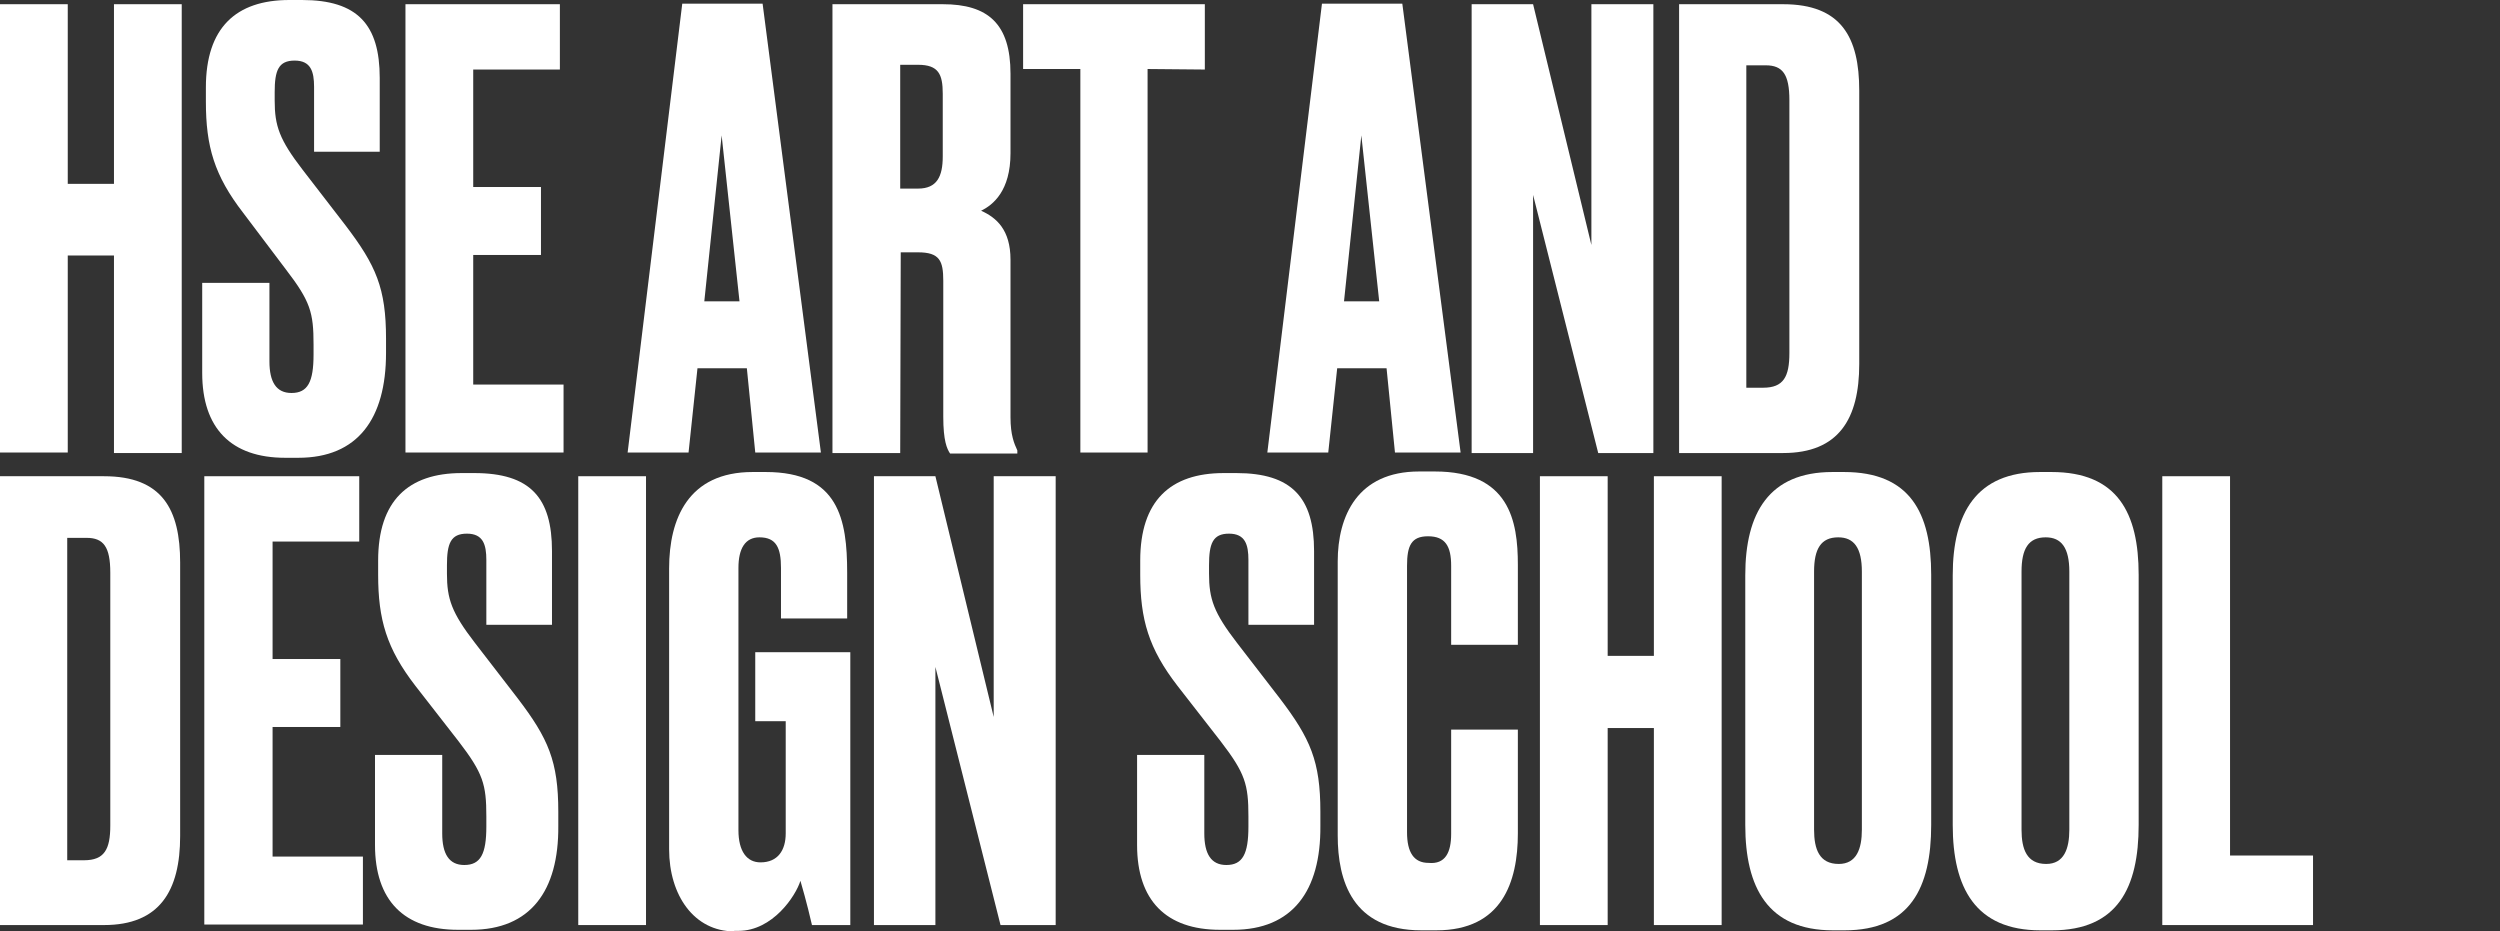 <svg width="459" height="171" viewBox="0 0 459 171" fill="none" xmlns="http://www.w3.org/2000/svg">
<rect x="0" y="0" width="459" height="171" fill="#333333" stroke="none"/>
<g clip-path="url(#clip0_428_17)">
<path d="M20.925 46.909H12.439V83.082H0V0.773H12.439V33.755H20.925V0.773H33.364V83.178H20.925V46.909Z" fill="white"/>
<path d="M54.771 84.049H52.361C42.429 84.049 37.125 78.633 37.125 68.477V51.938H49.468V66.35C49.468 70.122 50.721 72.153 53.518 72.153C56.507 72.153 57.568 70.122 57.568 65.092V63.255C57.568 57.355 56.989 55.324 52.457 49.424L44.646 39.075C39.343 32.208 37.8 26.888 37.8 18.667V16.055C37.8 5.126 43.296 0 53.132 0H55.446C65.668 0 69.718 4.546 69.718 14.315V27.855H57.664V15.959C57.664 13.154 57.086 11.123 54.096 11.123C51.107 11.123 50.432 12.96 50.432 16.926V18.473C50.432 23.116 51.3 25.631 55.543 31.144L63.45 41.396C69.043 48.747 70.875 52.906 70.875 62.191V64.802C70.875 76.892 65.668 84.049 54.771 84.049Z" fill="white"/>
<path d="M102.793 0.773V12.767H86.883V34.335H99.322V46.812H86.883V70.605H103.468V83.082H74.443V0.773H102.793Z" fill="white"/>
<path d="M137.122 67.608H128.057L126.418 83.083H115.232L125.261 0.678H140.015L150.718 83.083H138.665L137.122 67.608ZM135.772 55.324L132.493 24.858L129.311 55.324H135.772Z" fill="white"/>
<path d="M165.278 83.178H152.839V0.773H173.089C181.382 0.773 185.528 4.352 185.528 13.54V28.145C185.528 35.012 182.346 37.624 180.128 38.688C182.925 39.945 185.528 42.169 185.528 47.682V76.602C185.528 79.89 186.203 81.438 186.782 82.695V83.275H174.439C173.86 82.405 173.185 80.954 173.185 76.505V51.551C173.185 47.876 172.51 46.328 168.557 46.328H165.375L165.278 83.178ZM165.278 34.625H168.557C172.028 34.625 173.089 32.401 173.089 28.725V17.216C173.089 13.637 172.317 11.896 168.557 11.896H165.278V34.625Z" fill="white"/>
<path d="M210.696 12.67V83.082H198.353V12.67H187.843V0.773H221.207V12.767L210.696 12.67Z" fill="white"/>
<path d="M254.572 67.608H245.508L243.868 83.083H232.683L242.711 0.678H257.465L268.168 83.083H256.115L254.572 67.608ZM253.222 55.324L249.943 24.858L246.761 55.324H253.222Z" fill="white"/>
<path d="M281.475 0.773L292.179 44.974V0.773H303.558V83.178H293.433L281.475 35.786V83.178H270.193V0.773H281.475Z" fill="white"/>
<path d="M308.186 0.773H327.375C338.078 0.773 341.357 6.867 341.357 16.635V66.833C341.357 76.892 337.596 83.178 327.375 83.178H308.282V0.773H308.186ZM320.721 71.185H323.711C327.471 71.185 328.532 69.154 328.532 64.802V18.376C328.532 13.637 327.278 11.993 324.193 11.993H320.625V71.185H320.721Z" fill="white"/>
<path d="M0 87.436H19.093C29.796 87.436 33.075 93.529 33.075 103.298V153.495C33.075 163.554 29.314 169.841 19.093 169.841H0V87.436ZM12.439 157.944H15.429C19.189 157.944 20.25 155.913 20.25 151.561V105.135C20.25 100.396 18.996 98.752 15.911 98.752H12.343V157.944H12.439Z" fill="white"/>
<path d="M65.956 87.436V99.429H50.045V120.997H62.485V133.474H50.045V157.267H66.631V169.744H37.51V87.436H65.956Z" fill="white"/>
<path d="M86.496 170.711H84.085C74.153 170.711 68.85 165.295 68.85 155.139V138.6H81.192V153.012C81.192 156.784 82.446 158.815 85.243 158.815C88.232 158.815 89.293 156.784 89.293 151.754V149.917C89.293 144.017 88.714 141.986 84.182 136.086L76.275 125.93C70.971 119.063 69.428 113.743 69.428 105.522V102.911C69.428 91.982 74.925 86.856 84.76 86.856H87.075C97.392 86.856 101.346 91.401 101.346 101.17V114.711H89.293V102.814C89.293 100.009 88.714 97.978 85.725 97.978C82.735 97.978 82.06 99.816 82.06 103.781V105.329C82.06 109.971 82.928 112.486 87.171 117.999L95.078 128.251C100.671 135.602 102.503 139.761 102.503 149.046V151.658C102.6 163.554 97.392 170.711 86.496 170.711Z" fill="white"/>
<path d="M118.607 169.841H106.168V87.436H118.607V169.841Z" fill="white"/>
<path d="M134.807 171.001C127.478 171.001 122.85 164.425 122.85 155.913V104.362C122.85 95.173 126.417 86.662 138.182 86.662H140.592C153.996 86.662 155.539 95.367 155.539 105.136V113.55H143.389V104.265C143.389 100.59 142.521 98.655 139.435 98.655C136.832 98.655 135.578 100.686 135.578 104.265V152.431C135.578 156.3 137.121 158.331 139.628 158.331C142.81 158.331 144.257 156.107 144.257 153.012V132.41H138.664V119.74H156.117V169.841H149.078C148.982 169.357 148.017 165.295 146.957 161.716C146.089 164.521 141.846 170.905 135.578 170.905H134.807V171.001Z" fill="white"/>
<path d="M171.739 87.436L182.443 131.636V87.436H193.821V169.841H183.696L171.739 122.448V169.841H160.457V87.436H171.739Z" fill="white"/>
<path d="M226.414 170.711H224.003C214.071 170.711 208.768 165.295 208.768 155.139V138.6H221.11V153.012C221.11 156.784 222.364 158.815 225.16 158.815C228.15 158.815 229.21 156.784 229.21 151.754V149.917C229.21 144.017 228.632 141.986 224.1 136.086L216.193 125.93C210.889 119.063 209.346 113.743 209.346 105.522V102.911C209.346 91.982 214.843 86.856 224.678 86.856H226.993C237.214 86.856 241.264 91.401 241.264 101.17V114.711H229.21V102.814C229.21 100.009 228.632 97.978 225.643 97.978C222.653 97.978 221.978 99.816 221.978 103.781V105.329C221.978 109.971 222.846 112.486 227.089 117.999L234.996 128.251C240.589 135.602 242.421 139.761 242.421 149.046V151.658C242.518 163.554 237.31 170.711 226.414 170.711Z" fill="white"/>
<path d="M266.432 153.107V133.957H278.679V153.011C278.679 161.909 275.786 170.807 263.732 170.807H260.936C248.304 170.807 245.604 161.715 245.604 153.398V103.103C245.604 94.689 249.268 86.564 260.55 86.564H263.443C277.136 86.564 278.679 95.656 278.679 103.684V118.385H266.432V103.877C266.432 100.299 265.371 98.461 262.189 98.461C259.104 98.461 258.332 100.202 258.332 103.877V152.817C258.332 156.493 259.586 158.427 262.286 158.427C265.371 158.717 266.432 156.493 266.432 153.107Z" fill="white"/>
<path d="M303.653 133.667H295.168V169.841H282.729V87.436H295.168V120.417H303.653V87.436H316.093V169.841H303.653V133.667Z" fill="white"/>
<path d="M354.567 151.464C354.567 162.974 350.71 170.808 338.657 170.808H336.535C324.578 170.808 320.432 162.974 320.432 151.464V105.619C320.432 94.206 324.771 86.662 336.439 86.662H338.56C350.71 86.662 354.567 94.206 354.567 105.522V151.464ZM341.839 104.942C341.839 100.59 340.392 98.655 337.5 98.655C334.317 98.655 333.064 100.783 333.064 104.942V152.335C333.064 155.913 334.028 158.621 337.596 158.621C340.875 158.621 341.839 155.817 341.839 152.335V104.942Z" fill="white"/>
<path d="M392.657 151.464C392.657 162.974 388.8 170.808 376.747 170.808H374.625C362.668 170.808 358.521 162.974 358.521 151.464V105.619C358.521 94.206 362.861 86.662 374.529 86.662H376.65C388.8 86.662 392.657 94.206 392.657 105.522V151.464ZM379.929 104.942C379.929 100.59 378.482 98.655 375.589 98.655C372.407 98.655 371.154 100.783 371.154 104.942V152.335C371.154 155.913 372.118 158.621 375.686 158.621C378.964 158.621 379.929 155.817 379.929 152.335V104.942Z" fill="white"/>
<path d="M409.435 87.436V157.074H424.671V169.841H396.996V87.436H409.435Z" fill="white"/>
</g>
<defs>
<clipPath id="clip0_428_17">
<rect width="459" height="171" fill="white"/>
</clipPath>
</defs>
</svg>
